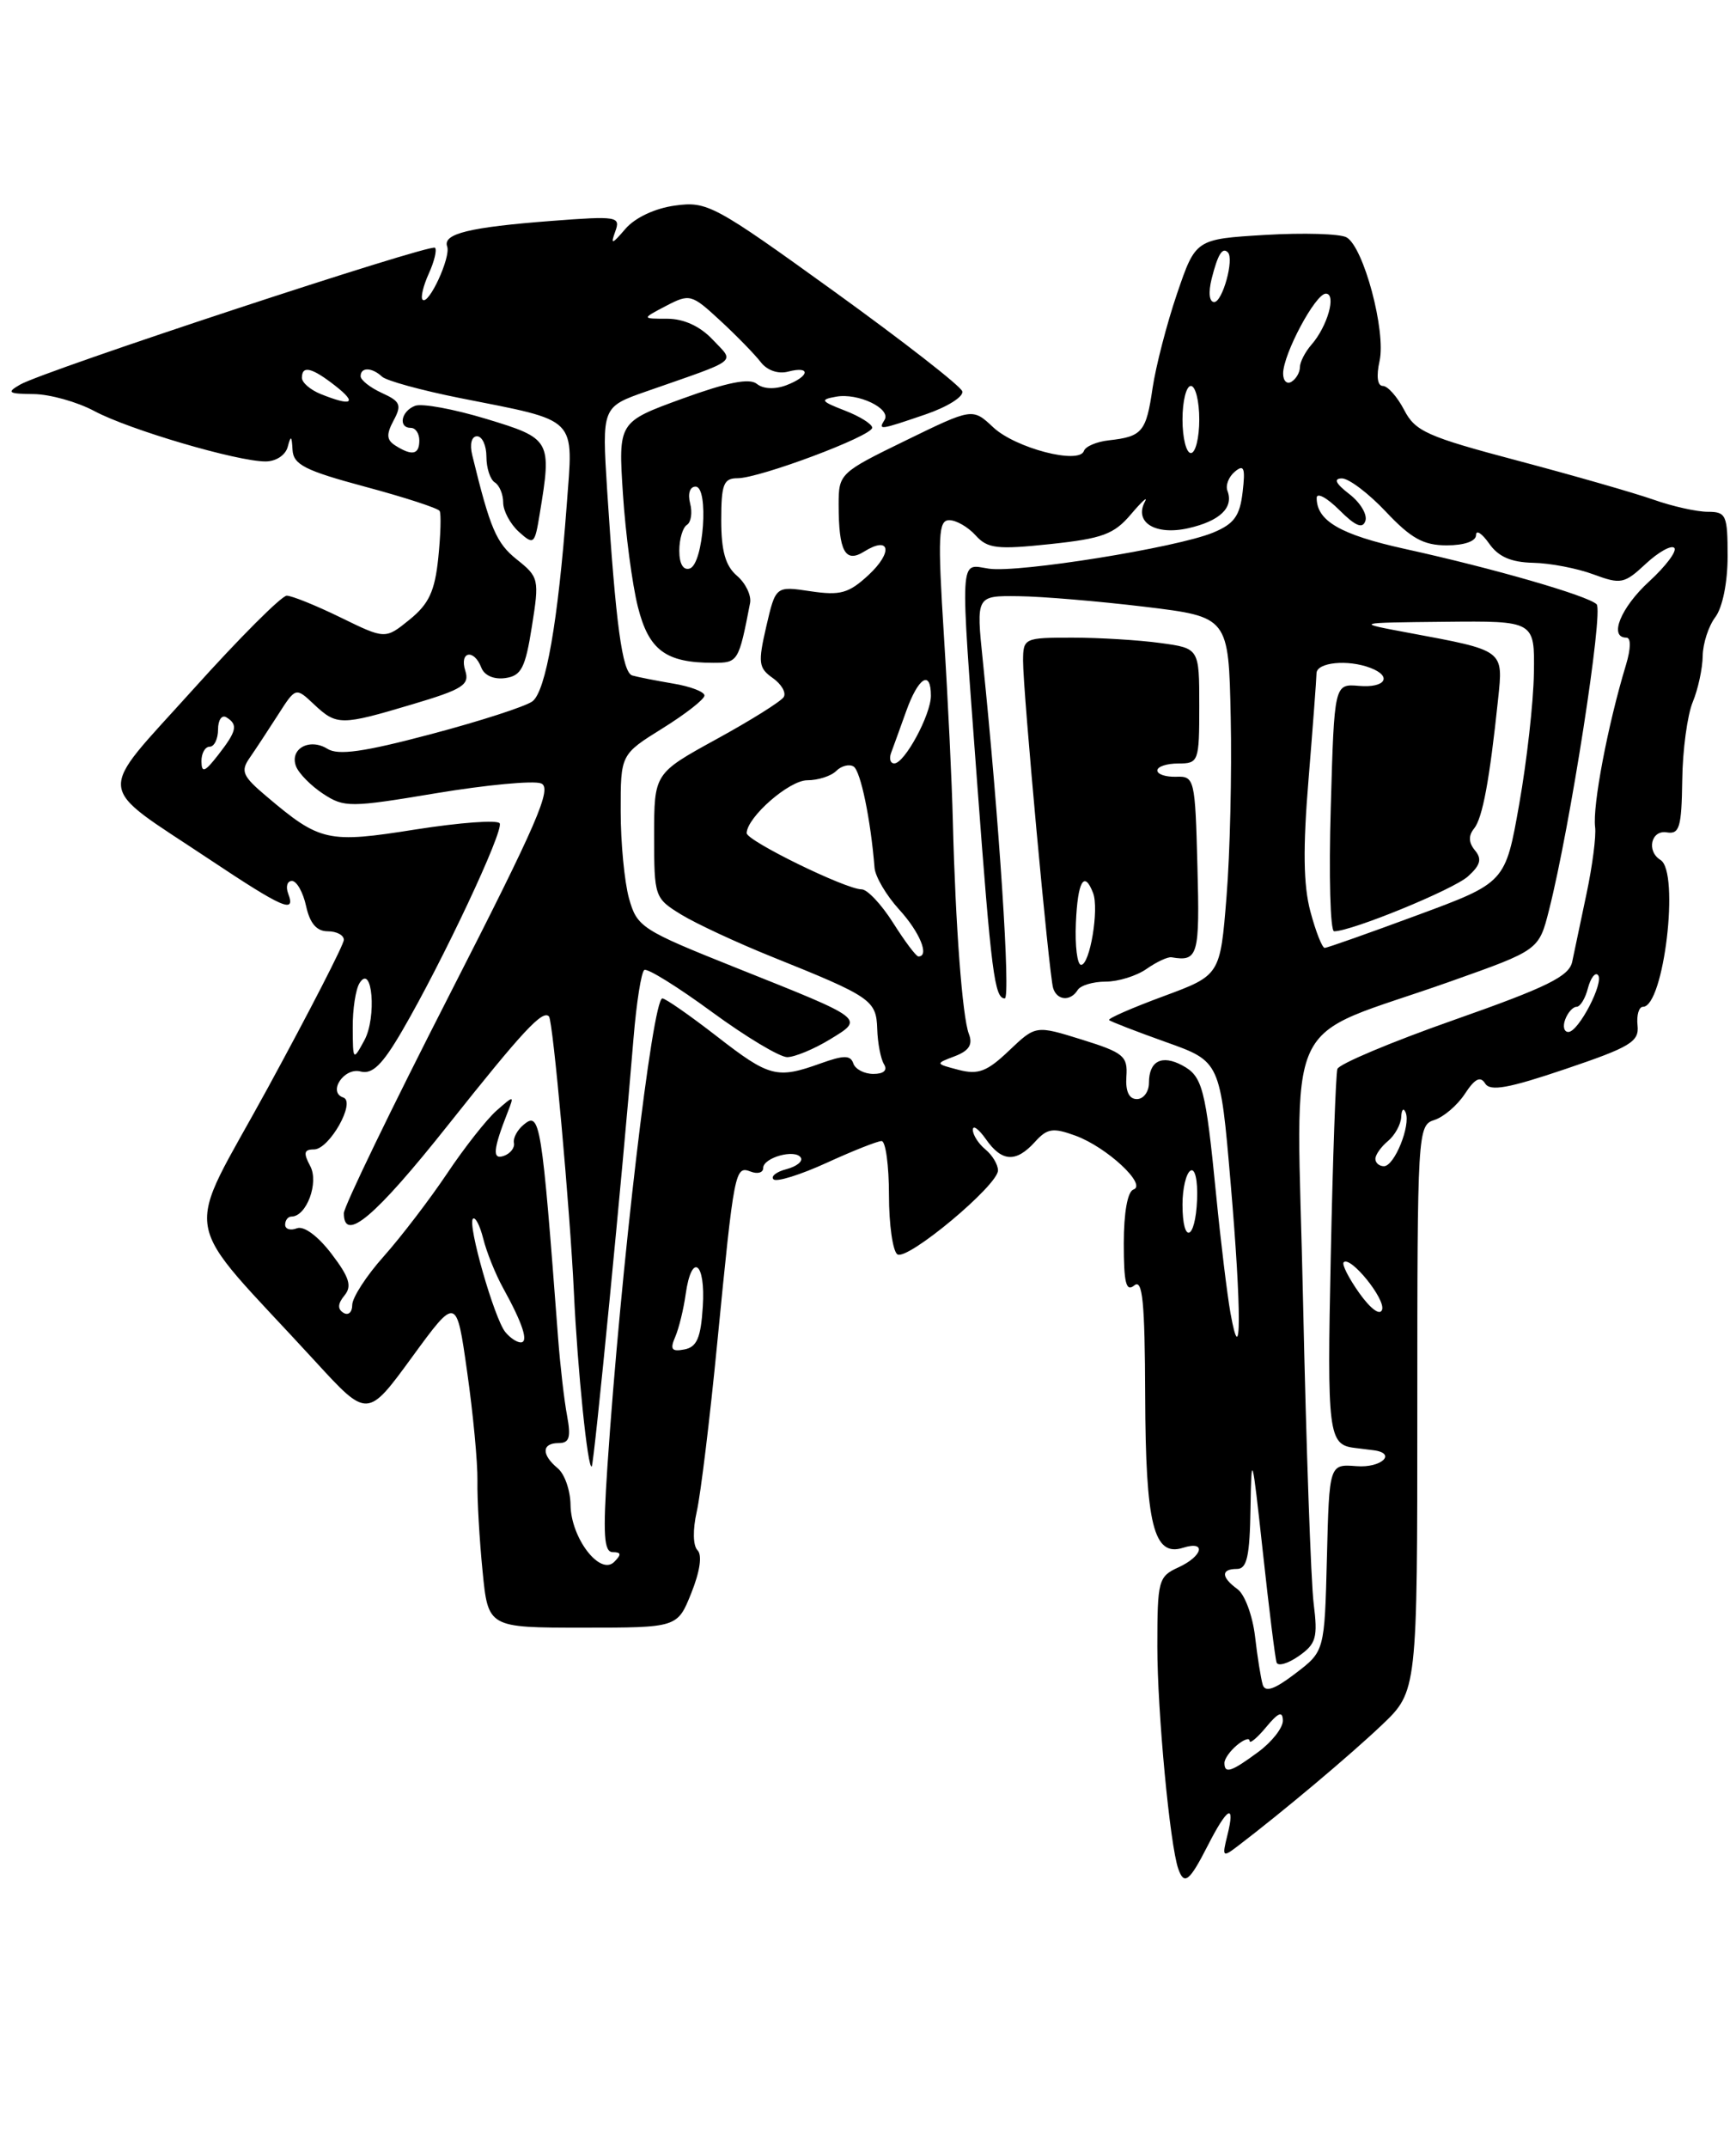 <?xml version="1.0" encoding="UTF-8" standalone="no"?>
<!DOCTYPE svg PUBLIC "-//W3C//DTD SVG 1.1//EN" "http://www.w3.org/Graphics/SVG/1.1/DTD/svg11.dtd" >
<svg xmlns="http://www.w3.org/2000/svg" xmlns:xlink="http://www.w3.org/1999/xlink" version="1.1" viewBox="0 0 207 256">
 <g >
 <path fill="currentColor"
d=" M 144.00 220.00 C 146.37 215.35 147.33 214.84 146.35 218.75 C 145.71 221.33 145.78 221.41 147.58 220.04 C 153.00 215.91 160.97 209.21 164.75 205.62 C 169.00 201.58 169.00 201.58 169.00 167.86 C 169.00 134.87 169.04 134.12 171.03 133.49 C 172.14 133.14 173.79 131.73 174.68 130.36 C 175.86 128.56 176.52 128.23 177.09 129.14 C 177.68 130.11 179.89 129.71 186.68 127.41 C 194.43 124.79 195.47 124.16 195.26 122.21 C 195.13 121.00 195.42 120.00 195.91 120.00 C 198.40 120.00 200.31 103.93 198.00 102.50 C 196.29 101.45 196.88 98.89 198.75 99.21 C 200.26 99.46 200.51 98.61 200.59 93.00 C 200.63 89.42 201.20 85.23 201.84 83.68 C 202.48 82.14 203.01 79.66 203.03 78.18 C 203.05 76.71 203.72 74.63 204.53 73.56 C 205.39 72.42 206.00 69.43 206.00 66.31 C 206.00 61.39 205.83 61.00 203.63 61.00 C 202.32 61.00 199.41 60.35 197.15 59.55 C 194.90 58.76 187.62 56.67 180.98 54.91 C 170.18 52.05 168.75 51.42 167.43 48.86 C 166.61 47.29 165.47 46.00 164.89 46.00 C 164.25 46.00 164.09 44.85 164.50 43.02 C 165.28 39.46 162.60 29.44 160.56 28.29 C 159.79 27.86 155.43 27.73 150.86 28.00 C 142.57 28.50 142.57 28.50 140.35 35.00 C 139.13 38.58 137.82 43.65 137.43 46.27 C 136.67 51.48 136.20 52.04 132.23 52.48 C 130.77 52.64 129.43 53.21 129.25 53.74 C 128.70 55.40 121.07 53.41 118.43 50.93 C 115.96 48.62 115.96 48.62 107.98 52.51 C 100.14 56.33 100.00 56.46 100.00 60.12 C 100.00 65.72 100.78 67.16 103.04 65.74 C 106.14 63.81 106.51 65.80 103.56 68.54 C 101.20 70.72 100.20 71.00 96.64 70.47 C 92.49 69.85 92.49 69.85 91.37 74.67 C 90.37 79.00 90.45 79.62 92.14 80.81 C 93.18 81.54 93.77 82.56 93.45 83.08 C 93.13 83.60 89.52 85.86 85.43 88.10 C 78.00 92.18 78.00 92.18 78.00 99.61 C 78.00 106.91 78.05 107.06 81.25 109.02 C 83.04 110.11 87.88 112.36 92.00 114.02 C 103.89 118.80 104.49 119.20 104.60 122.64 C 104.65 124.33 105.02 126.22 105.41 126.85 C 105.85 127.57 105.37 128.00 104.14 128.00 C 103.06 128.00 101.98 127.44 101.75 126.75 C 101.41 125.75 100.63 125.75 97.84 126.75 C 92.63 128.62 91.74 128.39 85.45 123.50 C 82.26 121.03 79.35 119.00 78.98 119.00 C 77.80 119.00 74.00 151.36 72.43 174.75 C 71.88 182.95 72.01 185.00 73.07 185.00 C 74.08 185.00 74.12 185.28 73.24 186.16 C 71.55 187.85 68.08 183.32 68.03 179.37 C 68.01 177.65 67.33 175.68 66.50 175.00 C 64.54 173.37 64.59 172.00 66.61 172.00 C 67.89 172.00 68.10 171.33 67.62 168.75 C 67.28 166.96 66.80 162.80 66.55 159.50 C 64.59 133.61 64.40 132.42 62.44 134.05 C 61.68 134.68 61.16 135.65 61.28 136.22 C 61.40 136.79 60.87 137.48 60.10 137.76 C 58.67 138.28 58.78 137.03 60.56 132.50 C 61.32 130.54 61.30 130.54 59.21 132.37 C 58.04 133.40 55.38 136.77 53.31 139.87 C 51.23 142.97 47.84 147.40 45.77 149.73 C 43.69 152.05 42.00 154.67 42.00 155.54 C 42.00 156.41 41.53 156.83 40.95 156.47 C 40.23 156.03 40.27 155.38 41.07 154.41 C 41.99 153.30 41.67 152.25 39.52 149.43 C 37.90 147.31 36.23 146.08 35.40 146.40 C 34.63 146.70 34.00 146.50 34.00 145.97 C 34.00 145.44 34.34 145.00 34.76 145.00 C 36.55 145.00 38.05 140.95 36.99 138.98 C 36.15 137.41 36.25 137.00 37.44 137.00 C 39.27 137.00 42.47 131.32 40.93 130.81 C 39.04 130.18 41.03 127.19 42.99 127.71 C 44.40 128.08 45.59 126.92 47.96 122.85 C 52.79 114.56 60.11 98.98 59.58 98.13 C 59.32 97.70 54.82 98.04 49.58 98.86 C 39.07 100.53 38.17 100.33 31.78 94.92 C 28.92 92.51 28.66 91.92 29.77 90.33 C 30.47 89.32 31.99 87.01 33.15 85.20 C 35.26 81.90 35.26 81.90 37.44 83.95 C 40.15 86.49 40.65 86.49 49.19 83.94 C 55.18 82.16 56.02 81.63 55.48 79.94 C 54.75 77.64 56.51 77.29 57.39 79.57 C 57.75 80.51 58.89 81.01 60.25 80.82 C 62.16 80.55 62.64 79.62 63.42 74.68 C 64.32 69.04 64.26 68.78 61.62 66.68 C 59.17 64.72 58.45 63.02 56.31 54.25 C 55.99 52.93 56.23 52.00 56.88 52.00 C 57.50 52.00 58.00 53.10 58.00 54.44 C 58.00 55.78 58.45 57.16 59.00 57.50 C 59.55 57.84 60.00 58.92 60.00 59.90 C 60.00 60.89 60.84 62.45 61.86 63.38 C 63.65 64.99 63.76 64.90 64.35 61.28 C 65.81 52.46 65.71 52.27 57.99 49.93 C 54.13 48.76 50.30 48.05 49.49 48.37 C 47.82 49.01 47.45 51.00 49.00 51.00 C 49.55 51.00 50.00 51.67 50.00 52.50 C 50.00 54.19 49.14 54.37 47.15 53.11 C 46.09 52.44 46.04 51.79 46.93 50.12 C 47.93 48.27 47.74 47.84 45.54 46.84 C 44.14 46.20 43.00 45.30 43.00 44.84 C 43.00 43.74 44.35 43.77 45.55 44.89 C 46.07 45.38 50.23 46.52 54.78 47.43 C 69.13 50.28 68.37 49.51 67.57 60.27 C 66.54 74.07 65.09 82.37 63.49 83.59 C 62.70 84.19 57.26 85.95 51.40 87.50 C 43.37 89.63 40.33 90.06 39.04 89.25 C 36.90 87.92 34.50 89.26 35.30 91.34 C 35.63 92.19 37.08 93.66 38.54 94.62 C 41.05 96.26 41.73 96.26 52.02 94.54 C 57.98 93.55 63.60 93.02 64.51 93.37 C 65.89 93.89 64.10 98.02 53.58 118.60 C 46.66 132.13 41.00 143.83 41.00 144.60 C 41.00 148.19 44.73 145.04 53.42 134.10 C 62.36 122.85 64.70 120.33 65.46 121.15 C 65.94 121.67 67.97 144.19 68.43 154.00 C 68.86 163.23 70.09 175.24 70.56 174.78 C 70.84 174.49 74.26 139.47 75.54 123.76 C 75.89 119.50 76.47 115.83 76.83 115.61 C 77.20 115.38 80.82 117.63 84.87 120.60 C 88.92 123.57 92.97 126.00 93.87 126.00 C 94.77 125.99 97.04 125.05 98.92 123.91 C 103.08 121.37 103.31 121.55 87.75 115.34 C 76.49 110.84 75.96 110.50 75.00 107.07 C 74.46 105.11 74.01 100.44 74.01 96.71 C 74.00 89.92 74.00 89.92 79.00 86.81 C 81.75 85.10 84.00 83.34 84.00 82.90 C 84.00 82.45 82.31 81.81 80.25 81.47 C 78.19 81.12 76.00 80.69 75.39 80.51 C 74.20 80.14 73.42 74.41 72.40 58.50 C 71.77 48.50 71.77 48.50 77.13 46.63 C 88.35 42.71 87.61 43.28 84.97 40.47 C 83.48 38.89 81.55 38.00 79.58 37.99 C 76.50 37.99 76.50 37.99 79.42 36.46 C 82.25 34.99 82.46 35.05 85.89 38.22 C 87.84 40.02 90.01 42.25 90.71 43.16 C 91.47 44.15 92.79 44.61 93.99 44.29 C 96.73 43.58 96.54 44.86 93.75 45.92 C 92.39 46.43 91.00 46.37 90.24 45.75 C 89.36 45.04 86.71 45.57 81.35 47.52 C 73.72 50.30 73.72 50.30 74.28 58.90 C 74.59 63.63 75.39 69.67 76.06 72.33 C 77.36 77.50 79.38 79.00 85.05 79.00 C 88.01 79.00 88.08 78.90 89.44 71.87 C 89.61 70.97 88.91 69.51 87.88 68.63 C 86.50 67.45 86.00 65.67 86.00 62.01 C 86.00 57.72 86.28 57.00 87.94 57.00 C 90.57 57.00 104.00 51.97 104.00 50.98 C 104.00 50.55 102.54 49.63 100.75 48.94 C 97.86 47.82 97.74 47.63 99.70 47.28 C 102.32 46.80 106.30 48.71 105.47 50.05 C 104.70 51.29 104.84 51.28 110.37 49.39 C 112.97 48.50 114.93 47.27 114.74 46.64 C 114.55 46.01 107.66 40.65 99.44 34.72 C 85.19 24.44 84.32 23.97 80.50 24.50 C 78.11 24.82 75.73 25.94 74.58 27.27 C 72.97 29.15 72.78 29.20 73.36 27.60 C 74.02 25.80 73.62 25.73 65.78 26.33 C 55.96 27.08 52.77 27.86 53.32 29.38 C 53.78 30.65 51.10 36.44 50.39 35.72 C 50.13 35.47 50.47 34.07 51.12 32.63 C 51.78 31.18 52.12 29.78 51.87 29.53 C 51.33 29.00 5.22 44.20 2.40 45.84 C 0.75 46.79 0.97 46.94 4.01 46.97 C 5.95 46.99 9.20 47.90 11.24 48.99 C 15.38 51.21 28.26 55.00 31.66 55.00 C 32.91 55.00 34.05 54.25 34.31 53.25 C 34.68 51.85 34.79 51.92 34.88 53.61 C 34.98 55.38 36.35 56.08 43.53 58.01 C 48.23 59.27 52.23 60.57 52.42 60.90 C 52.62 61.23 52.54 63.75 52.26 66.50 C 51.85 70.47 51.14 71.99 48.84 73.85 C 45.94 76.20 45.94 76.20 40.62 73.60 C 37.69 72.17 34.80 71.00 34.19 71.00 C 33.58 71.00 28.54 76.04 23.01 82.19 C 11.35 95.14 11.17 93.23 24.92 102.39 C 33.78 108.29 35.30 108.95 34.36 106.50 C 34.05 105.67 34.25 105.00 34.81 105.00 C 35.38 105.00 36.14 106.35 36.50 108.00 C 36.95 110.06 37.76 111.00 39.08 111.00 C 40.14 111.00 41.00 111.46 41.00 112.02 C 41.00 112.58 36.93 120.50 31.96 129.62 C 21.79 148.29 21.10 144.28 37.60 162.27 C 43.81 169.04 43.81 169.04 49.12 161.77 C 54.43 154.50 54.43 154.50 55.70 163.50 C 56.41 168.45 56.96 174.30 56.93 176.50 C 56.89 178.70 57.17 183.54 57.54 187.25 C 58.20 194.00 58.20 194.00 69.49 194.00 C 80.78 194.00 80.78 194.00 82.44 189.85 C 83.46 187.30 83.75 185.35 83.17 184.77 C 82.63 184.23 82.59 182.33 83.08 180.17 C 83.54 178.15 84.65 169.07 85.53 160.00 C 87.55 139.39 87.64 138.93 89.51 139.64 C 90.33 139.96 91.00 139.77 91.00 139.22 C 91.00 137.97 94.83 136.91 95.49 137.98 C 95.76 138.42 94.99 139.03 93.78 139.35 C 92.58 139.66 91.88 140.21 92.23 140.56 C 92.58 140.92 95.43 140.03 98.56 138.60 C 101.68 137.17 104.64 136.00 105.12 136.00 C 105.60 136.00 106.00 138.90 106.00 142.44 C 106.00 145.98 106.46 149.16 107.01 149.51 C 108.24 150.26 119.00 141.28 119.00 139.50 C 119.00 138.81 118.33 137.68 117.50 137.00 C 116.67 136.32 116.00 135.26 116.00 134.66 C 116.00 134.05 116.70 134.56 117.56 135.78 C 119.46 138.50 121.15 138.59 123.40 136.11 C 124.87 134.48 125.55 134.38 128.24 135.36 C 131.98 136.73 136.82 141.23 135.15 141.78 C 134.45 142.02 134.00 144.53 134.00 148.21 C 134.00 152.92 134.27 154.02 135.25 153.21 C 136.24 152.39 136.51 155.12 136.55 166.34 C 136.60 181.73 137.56 185.59 141.06 184.48 C 143.89 183.58 143.43 185.48 140.50 186.82 C 138.13 187.90 138.00 188.37 138.00 196.25 C 138.00 204.00 139.50 219.93 140.50 222.75 C 141.20 224.75 141.83 224.25 144.00 220.00 Z  M 146.00 210.12 C 146.00 209.64 146.68 208.68 147.50 208.00 C 148.32 207.32 149.00 207.09 149.00 207.49 C 149.00 207.89 149.89 207.16 150.97 205.86 C 152.42 204.11 152.94 203.90 152.97 205.06 C 152.99 205.92 151.67 207.61 150.04 208.81 C 146.81 211.20 146.00 211.46 146.00 210.12 Z  M 150.57 200.81 C 150.35 200.09 149.93 197.49 149.65 195.04 C 149.36 192.58 148.43 190.05 147.57 189.42 C 145.59 187.98 145.56 187.00 147.50 187.00 C 148.69 187.00 149.02 185.48 149.11 179.75 C 149.22 172.94 149.30 173.25 150.57 184.88 C 151.31 191.69 152.05 197.66 152.22 198.15 C 152.38 198.63 153.57 198.29 154.87 197.38 C 156.94 195.93 157.15 195.18 156.64 191.12 C 156.32 188.58 155.75 172.44 155.38 155.26 C 154.62 119.54 152.45 124.25 173.00 116.96 C 183.50 113.24 183.50 113.24 184.71 108.45 C 187.23 98.52 191.22 72.83 190.38 72.02 C 189.28 70.98 178.06 67.74 167.50 65.42 C 159.84 63.73 157.00 62.09 157.00 59.35 C 157.00 58.66 158.20 59.30 159.68 60.77 C 161.62 62.71 162.48 63.07 162.81 62.08 C 163.06 61.32 162.19 59.88 160.88 58.88 C 159.26 57.63 158.98 57.04 160.00 57.02 C 160.82 57.01 163.19 58.80 165.26 61.00 C 168.26 64.18 169.74 65.00 172.51 65.00 C 174.59 65.00 176.00 64.51 176.00 63.78 C 176.00 63.11 176.70 63.56 177.56 64.78 C 178.66 66.36 180.18 67.02 182.81 67.08 C 184.84 67.12 188.07 67.74 190.00 68.46 C 193.27 69.67 193.68 69.59 196.24 67.20 C 197.75 65.80 199.28 64.94 199.64 65.30 C 200.00 65.66 198.65 67.46 196.65 69.30 C 193.25 72.41 191.80 76.00 193.93 76.00 C 194.49 76.00 194.47 77.29 193.88 79.25 C 191.72 86.36 189.88 96.03 190.20 98.58 C 190.34 99.63 189.88 103.20 189.18 106.50 C 188.49 109.80 187.72 113.46 187.47 114.63 C 187.10 116.37 184.48 117.66 173.42 121.55 C 165.93 124.18 159.66 126.82 159.47 127.41 C 159.28 128.01 158.92 138.07 158.68 149.76 C 158.23 170.85 158.40 172.19 161.50 172.57 C 162.05 172.64 163.06 172.76 163.75 172.85 C 166.61 173.20 164.73 174.99 161.75 174.75 C 158.50 174.50 158.50 174.50 158.22 185.66 C 157.94 196.81 157.94 196.81 154.46 199.46 C 151.98 201.36 150.86 201.74 150.57 200.81 Z  M 80.51 159.35 C 80.95 158.33 81.51 156.04 81.76 154.25 C 82.47 149.20 84.15 150.42 83.80 155.74 C 83.57 159.46 83.09 160.56 81.60 160.84 C 80.09 161.13 79.87 160.83 80.51 159.35 Z  M 60.24 158.75 C 58.93 157.11 55.73 145.93 56.39 145.27 C 56.67 144.99 57.22 146.05 57.62 147.63 C 58.01 149.21 59.07 151.85 59.98 153.50 C 62.35 157.79 63.06 160.00 62.09 160.00 C 61.63 160.00 60.79 159.44 60.24 158.75 Z  M 146.72 156.50 C 146.33 154.30 145.56 148.00 145.02 142.50 C 143.75 129.66 143.39 128.28 140.97 126.98 C 138.52 125.67 137.00 126.47 137.00 129.06 C 137.00 130.13 136.35 131.00 135.56 131.00 C 134.62 131.00 134.19 130.07 134.31 128.31 C 134.48 125.88 133.98 125.46 129.00 123.91 C 123.50 122.20 123.50 122.20 120.32 125.22 C 117.70 127.72 116.65 128.12 114.32 127.52 C 111.50 126.78 111.50 126.78 113.85 125.89 C 115.55 125.24 116.02 124.50 115.53 123.24 C 114.75 121.23 113.93 110.29 113.62 98.00 C 113.51 93.33 113.03 83.31 112.55 75.75 C 111.80 63.81 111.89 62.00 113.19 62.00 C 114.02 62.00 115.43 62.81 116.33 63.81 C 117.76 65.39 118.89 65.52 125.23 64.85 C 131.46 64.19 132.84 63.68 134.86 61.29 C 136.16 59.76 136.91 59.08 136.52 59.79 C 135.20 62.26 137.77 63.84 141.68 62.96 C 145.45 62.11 147.13 60.51 146.36 58.50 C 146.11 57.85 146.51 56.82 147.25 56.21 C 148.33 55.31 148.51 55.77 148.17 58.65 C 147.84 61.51 147.15 62.45 144.63 63.49 C 140.28 65.28 121.47 68.30 117.92 67.78 C 114.36 67.25 114.46 65.51 116.53 93.50 C 118.20 115.91 118.59 119.00 119.81 119.00 C 120.53 119.00 119.13 97.63 117.19 78.75 C 116.39 71.00 116.39 71.00 121.44 71.06 C 124.23 71.09 131.00 71.66 136.50 72.32 C 146.50 73.53 146.50 73.53 146.75 85.52 C 146.89 92.11 146.67 101.72 146.25 106.87 C 145.50 116.24 145.50 116.24 138.71 118.75 C 134.98 120.13 132.07 121.40 132.25 121.58 C 132.43 121.76 135.48 122.94 139.04 124.21 C 145.50 126.51 145.50 126.51 146.74 141.01 C 148.05 156.25 148.04 163.83 146.72 156.50 Z  M 128.50 118.00 C 128.84 117.45 130.34 117.00 131.84 117.00 C 133.33 117.00 135.53 116.32 136.72 115.48 C 137.91 114.65 139.25 114.02 139.70 114.10 C 142.86 114.64 143.07 113.91 142.78 103.25 C 142.51 92.83 142.43 92.50 140.25 92.58 C 139.01 92.62 138.00 92.29 138.00 91.83 C 138.00 91.37 139.12 91.00 140.50 91.00 C 142.92 91.00 143.00 90.79 143.00 84.14 C 143.00 77.27 143.00 77.27 138.36 76.64 C 135.81 76.29 131.08 76.00 127.86 76.00 C 122.14 76.00 122.00 76.06 121.99 78.75 C 121.97 82.25 125.08 116.08 125.57 117.75 C 126.01 119.25 127.64 119.39 128.50 118.00 Z  M 162.08 154.12 C 160.82 152.34 159.98 150.69 160.22 150.45 C 161.02 149.65 165.22 154.83 164.80 156.10 C 164.55 156.84 163.44 156.02 162.08 154.12 Z  M 141.00 143.56 C 141.00 141.67 141.43 139.85 141.95 139.53 C 142.49 139.19 142.83 140.65 142.74 142.97 C 142.54 147.87 141.00 148.39 141.00 143.56 Z  M 164.00 138.12 C 164.00 137.64 164.68 136.68 165.50 136.00 C 166.32 135.32 167.04 134.02 167.08 133.13 C 167.12 132.23 167.36 131.99 167.61 132.60 C 168.24 134.13 166.27 139.00 165.02 139.00 C 164.46 139.00 164.00 138.61 164.00 138.12 Z  M 42.06 122.50 C 42.04 120.30 42.41 117.90 42.88 117.16 C 44.40 114.77 44.93 121.26 43.45 123.99 C 42.10 126.47 42.08 126.44 42.06 122.50 Z  M 186.64 121.50 C 186.95 120.67 187.56 120.00 187.99 120.00 C 188.42 120.00 189.03 119.01 189.34 117.79 C 189.66 116.58 190.20 115.86 190.53 116.20 C 191.34 117.00 188.23 123.00 187.01 123.00 C 186.49 123.00 186.32 122.33 186.64 121.50 Z  M 106.50 110.00 C 105.11 107.80 103.42 106.00 102.74 106.00 C 100.85 106.00 89.00 100.20 89.03 99.29 C 89.11 97.36 94.11 93.00 96.25 93.00 C 97.54 93.00 99.10 92.50 99.71 91.89 C 100.32 91.28 101.26 91.04 101.78 91.36 C 102.62 91.88 103.82 97.68 104.28 103.42 C 104.36 104.48 105.68 106.72 107.21 108.40 C 109.68 111.10 110.87 114.00 109.51 114.00 C 109.24 114.00 107.89 112.20 106.50 110.00 Z  M 156.25 108.64 C 155.41 105.50 155.35 101.10 156.03 92.89 C 156.54 86.63 156.97 80.94 156.98 80.25 C 157.00 78.94 160.71 78.57 163.42 79.61 C 166.07 80.63 165.18 82.02 162.05 81.75 C 159.10 81.50 159.10 81.50 158.68 96.25 C 158.44 104.36 158.62 111.00 159.08 111.00 C 161.17 111.00 173.32 106.02 175.05 104.45 C 176.53 103.11 176.73 102.38 175.87 101.35 C 175.11 100.43 175.08 99.60 175.77 98.75 C 176.78 97.50 177.62 92.97 178.63 83.35 C 179.25 77.43 179.43 77.56 168.00 75.43 C 161.50 74.22 161.50 74.22 172.25 74.11 C 183.00 74.00 183.00 74.00 182.90 80.25 C 182.85 83.69 182.06 90.71 181.15 95.85 C 179.50 105.20 179.50 105.20 169.00 109.08 C 163.22 111.22 158.26 112.97 157.96 112.98 C 157.66 112.99 156.89 111.04 156.25 108.64 Z  M 24.02 90.75 C 24.01 89.79 24.45 89.00 25.00 89.00 C 25.55 89.00 26.00 88.07 26.00 86.94 C 26.00 85.81 26.45 85.16 27.00 85.50 C 28.41 86.37 28.23 87.14 26.00 90.00 C 24.42 92.03 24.04 92.17 24.02 90.75 Z  M 106.25 89.75 C 106.51 89.06 107.32 86.81 108.06 84.75 C 109.50 80.73 111.00 79.79 111.00 82.92 C 111.00 85.19 107.87 90.98 106.64 90.99 C 106.17 91.00 106.00 90.44 106.25 89.75 Z  M 81.00 65.64 C 81.00 64.25 81.41 62.87 81.91 62.56 C 82.40 62.25 82.58 61.10 82.29 60.00 C 81.99 58.84 82.26 58.00 82.94 58.00 C 84.55 58.00 83.90 67.21 82.25 67.76 C 81.47 68.01 81.00 67.21 81.00 65.64 Z  M 141.00 50.00 C 141.00 47.80 141.45 46.00 142.00 46.00 C 142.55 46.00 143.00 47.80 143.00 50.00 C 143.00 52.20 142.55 54.00 142.00 54.00 C 141.45 54.00 141.00 52.20 141.00 50.00 Z  M 38.25 46.97 C 37.01 46.47 36.00 45.60 36.00 45.03 C 36.00 43.51 37.19 43.80 40.00 46.00 C 42.65 48.08 41.96 48.46 38.25 46.97 Z  M 153.00 44.52 C 153.00 42.21 156.85 35.00 158.09 35.00 C 159.39 35.00 158.29 38.90 156.38 41.08 C 155.62 41.95 155.00 43.16 155.00 43.77 C 155.00 44.38 154.55 45.16 154.00 45.50 C 153.45 45.84 153.00 45.40 153.00 44.52 Z  M 144.47 33.25 C 145.21 30.31 145.76 29.42 146.41 30.08 C 147.19 30.87 145.77 36.00 144.78 36.00 C 144.19 36.00 144.07 34.87 144.47 33.25 Z  M 128.29 110.00 C 128.50 105.03 129.28 103.68 130.34 106.44 C 131.07 108.36 129.96 115.00 128.91 115.00 C 128.45 115.00 128.17 112.75 128.29 110.00 Z "/>
</g>
</svg>